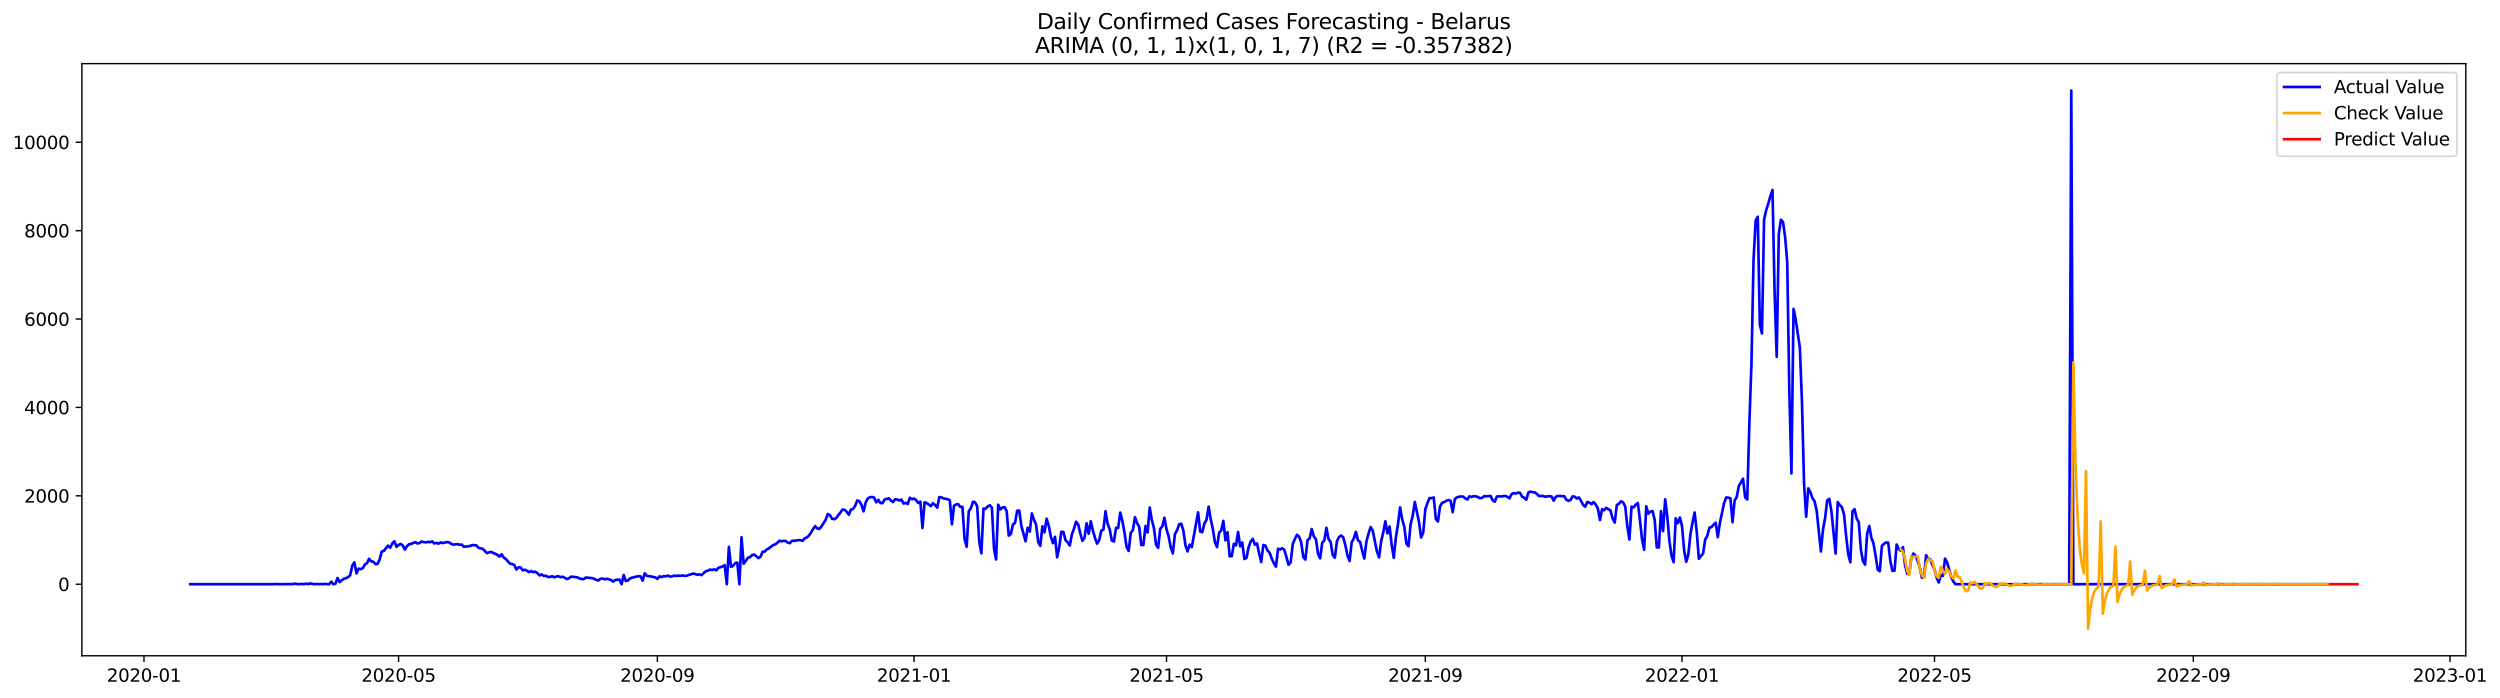 <?xml version="1.0" encoding="utf-8" standalone="no"?>
<!DOCTYPE svg PUBLIC "-//W3C//DTD SVG 1.1//EN"
  "http://www.w3.org/Graphics/SVG/1.1/DTD/svg11.dtd">
<svg xmlns:xlink="http://www.w3.org/1999/xlink" width="1404.439pt" height="392.274pt" viewBox="0 0 1404.439 392.274" xmlns="http://www.w3.org/2000/svg" version="1.1">
 <defs>
  <style type="text/css">*{stroke-linejoin: round; stroke-linecap: butt}</style>
 </defs>
 <g id="figure_1">
  <g id="patch_1">
   <path d="M 0 392.274 
L 1404.439 392.274 
L 1404.439 0 
L 0 0 
z
" style="fill: #ffffff"/>
  </g>
  <g id="axes_1">
   <g id="patch_2">
    <path d="M 46.013 368.396 
L 1385.213 368.396 
L 1385.213 35.755 
L 46.013 35.755 
z
" style="fill: #ffffff"/>
   </g>
   <g id="matplotlib.axis_1">
    <g id="xtick_1">
     <g id="line2d_1">
      <defs>
       <path id="m50760b2e83" d="M 0 0 
L 0 3.5 
" style="stroke: #000000; stroke-width: 0.8"/>
      </defs>
      <g>
       <use xlink:href="#m50760b2e83" x="80.881" y="368.396" style="stroke: #000000; stroke-width: 0.8"/>
      </g>
     </g>
     <g id="text_1">
      <!-- 2020-01 -->
      <g transform="translate(59.99 382.994)scale(0.1 -0.1)">
       <defs>
        <path id="DejaVuSans-32" d="M 1228 531 
L 3431 531 
L 3431 0 
L 469 0 
L 469 531 
Q 828 903 1448 1529 
Q 2069 2156 2228 2338 
Q 2531 2678 2651 2914 
Q 2772 3150 2772 3378 
Q 2772 3750 2511 3984 
Q 2250 4219 1831 4219 
Q 1534 4219 1204 4116 
Q 875 4013 500 3803 
L 500 4441 
Q 881 4594 1212 4672 
Q 1544 4750 1819 4750 
Q 2544 4750 2975 4387 
Q 3406 4025 3406 3419 
Q 3406 3131 3298 2873 
Q 3191 2616 2906 2266 
Q 2828 2175 2409 1742 
Q 1991 1309 1228 531 
z
" transform="scale(0.016)"/>
        <path id="DejaVuSans-30" d="M 2034 4250 
Q 1547 4250 1301 3770 
Q 1056 3291 1056 2328 
Q 1056 1369 1301 889 
Q 1547 409 2034 409 
Q 2525 409 2770 889 
Q 3016 1369 3016 2328 
Q 3016 3291 2770 3770 
Q 2525 4250 2034 4250 
z
M 2034 4750 
Q 2819 4750 3233 4129 
Q 3647 3509 3647 2328 
Q 3647 1150 3233 529 
Q 2819 -91 2034 -91 
Q 1250 -91 836 529 
Q 422 1150 422 2328 
Q 422 3509 836 4129 
Q 1250 4750 2034 4750 
z
" transform="scale(0.016)"/>
        <path id="DejaVuSans-2d" d="M 313 2009 
L 1997 2009 
L 1997 1497 
L 313 1497 
L 313 2009 
z
" transform="scale(0.016)"/>
        <path id="DejaVuSans-31" d="M 794 531 
L 1825 531 
L 1825 4091 
L 703 3866 
L 703 4441 
L 1819 4666 
L 2450 4666 
L 2450 531 
L 3481 531 
L 3481 0 
L 794 0 
L 794 531 
z
" transform="scale(0.016)"/>
       </defs>
       <use xlink:href="#DejaVuSans-32"/>
       <use xlink:href="#DejaVuSans-30" x="63.623"/>
       <use xlink:href="#DejaVuSans-32" x="127.246"/>
       <use xlink:href="#DejaVuSans-30" x="190.869"/>
       <use xlink:href="#DejaVuSans-2d" x="254.492"/>
       <use xlink:href="#DejaVuSans-30" x="290.576"/>
       <use xlink:href="#DejaVuSans-31" x="354.199"/>
      </g>
     </g>
    </g>
    <g id="xtick_2">
     <g id="line2d_2">
      <g>
       <use xlink:href="#m50760b2e83" x="223.903" y="368.396" style="stroke: #000000; stroke-width: 0.8"/>
      </g>
     </g>
     <g id="text_2">
      <!-- 2020-05 -->
      <g transform="translate(203.011 382.994)scale(0.1 -0.1)">
       <defs>
        <path id="DejaVuSans-35" d="M 691 4666 
L 3169 4666 
L 3169 4134 
L 1269 4134 
L 1269 2991 
Q 1406 3038 1543 3061 
Q 1681 3084 1819 3084 
Q 2600 3084 3056 2656 
Q 3513 2228 3513 1497 
Q 3513 744 3044 326 
Q 2575 -91 1722 -91 
Q 1428 -91 1123 -41 
Q 819 9 494 109 
L 494 744 
Q 775 591 1075 516 
Q 1375 441 1709 441 
Q 2250 441 2565 725 
Q 2881 1009 2881 1497 
Q 2881 1984 2565 2268 
Q 2250 2553 1709 2553 
Q 1456 2553 1204 2497 
Q 953 2441 691 2322 
L 691 4666 
z
" transform="scale(0.016)"/>
       </defs>
       <use xlink:href="#DejaVuSans-32"/>
       <use xlink:href="#DejaVuSans-30" x="63.623"/>
       <use xlink:href="#DejaVuSans-32" x="127.246"/>
       <use xlink:href="#DejaVuSans-30" x="190.869"/>
       <use xlink:href="#DejaVuSans-2d" x="254.492"/>
       <use xlink:href="#DejaVuSans-30" x="290.576"/>
       <use xlink:href="#DejaVuSans-35" x="354.199"/>
      </g>
     </g>
    </g>
    <g id="xtick_3">
     <g id="line2d_3">
      <g>
       <use xlink:href="#m50760b2e83" x="369.288" y="368.396" style="stroke: #000000; stroke-width: 0.8"/>
      </g>
     </g>
     <g id="text_3">
      <!-- 2020-09 -->
      <g transform="translate(348.397 382.994)scale(0.1 -0.1)">
       <defs>
        <path id="DejaVuSans-39" d="M 703 97 
L 703 672 
Q 941 559 1184 500 
Q 1428 441 1663 441 
Q 2288 441 2617 861 
Q 2947 1281 2994 2138 
Q 2813 1869 2534 1725 
Q 2256 1581 1919 1581 
Q 1219 1581 811 2004 
Q 403 2428 403 3163 
Q 403 3881 828 4315 
Q 1253 4750 1959 4750 
Q 2769 4750 3195 4129 
Q 3622 3509 3622 2328 
Q 3622 1225 3098 567 
Q 2575 -91 1691 -91 
Q 1453 -91 1209 -44 
Q 966 3 703 97 
z
M 1959 2075 
Q 2384 2075 2632 2365 
Q 2881 2656 2881 3163 
Q 2881 3666 2632 3958 
Q 2384 4250 1959 4250 
Q 1534 4250 1286 3958 
Q 1038 3666 1038 3163 
Q 1038 2656 1286 2365 
Q 1534 2075 1959 2075 
z
" transform="scale(0.016)"/>
       </defs>
       <use xlink:href="#DejaVuSans-32"/>
       <use xlink:href="#DejaVuSans-30" x="63.623"/>
       <use xlink:href="#DejaVuSans-32" x="127.246"/>
       <use xlink:href="#DejaVuSans-30" x="190.869"/>
       <use xlink:href="#DejaVuSans-2d" x="254.492"/>
       <use xlink:href="#DejaVuSans-30" x="290.576"/>
       <use xlink:href="#DejaVuSans-39" x="354.199"/>
      </g>
     </g>
    </g>
    <g id="xtick_4">
     <g id="line2d_4">
      <g>
       <use xlink:href="#m50760b2e83" x="513.491" y="368.396" style="stroke: #000000; stroke-width: 0.8"/>
      </g>
     </g>
     <g id="text_4">
      <!-- 2021-01 -->
      <g transform="translate(492.6 382.994)scale(0.1 -0.1)">
       <use xlink:href="#DejaVuSans-32"/>
       <use xlink:href="#DejaVuSans-30" x="63.623"/>
       <use xlink:href="#DejaVuSans-32" x="127.246"/>
       <use xlink:href="#DejaVuSans-31" x="190.869"/>
       <use xlink:href="#DejaVuSans-2d" x="254.492"/>
       <use xlink:href="#DejaVuSans-30" x="290.576"/>
       <use xlink:href="#DejaVuSans-31" x="354.199"/>
      </g>
     </g>
    </g>
    <g id="xtick_5">
     <g id="line2d_5">
      <g>
       <use xlink:href="#m50760b2e83" x="655.331" y="368.396" style="stroke: #000000; stroke-width: 0.8"/>
      </g>
     </g>
     <g id="text_5">
      <!-- 2021-05 -->
      <g transform="translate(634.439 382.994)scale(0.1 -0.1)">
       <use xlink:href="#DejaVuSans-32"/>
       <use xlink:href="#DejaVuSans-30" x="63.623"/>
       <use xlink:href="#DejaVuSans-32" x="127.246"/>
       <use xlink:href="#DejaVuSans-31" x="190.869"/>
       <use xlink:href="#DejaVuSans-2d" x="254.492"/>
       <use xlink:href="#DejaVuSans-30" x="290.576"/>
       <use xlink:href="#DejaVuSans-35" x="354.199"/>
      </g>
     </g>
    </g>
    <g id="xtick_6">
     <g id="line2d_6">
      <g>
       <use xlink:href="#m50760b2e83" x="800.716" y="368.396" style="stroke: #000000; stroke-width: 0.8"/>
      </g>
     </g>
     <g id="text_6">
      <!-- 2021-09 -->
      <g transform="translate(779.825 382.994)scale(0.1 -0.1)">
       <use xlink:href="#DejaVuSans-32"/>
       <use xlink:href="#DejaVuSans-30" x="63.623"/>
       <use xlink:href="#DejaVuSans-32" x="127.246"/>
       <use xlink:href="#DejaVuSans-31" x="190.869"/>
       <use xlink:href="#DejaVuSans-2d" x="254.492"/>
       <use xlink:href="#DejaVuSans-30" x="290.576"/>
       <use xlink:href="#DejaVuSans-39" x="354.199"/>
      </g>
     </g>
    </g>
    <g id="xtick_7">
     <g id="line2d_7">
      <g>
       <use xlink:href="#m50760b2e83" x="944.919" y="368.396" style="stroke: #000000; stroke-width: 0.8"/>
      </g>
     </g>
     <g id="text_7">
      <!-- 2022-01 -->
      <g transform="translate(924.028 382.994)scale(0.1 -0.1)">
       <use xlink:href="#DejaVuSans-32"/>
       <use xlink:href="#DejaVuSans-30" x="63.623"/>
       <use xlink:href="#DejaVuSans-32" x="127.246"/>
       <use xlink:href="#DejaVuSans-32" x="190.869"/>
       <use xlink:href="#DejaVuSans-2d" x="254.492"/>
       <use xlink:href="#DejaVuSans-30" x="290.576"/>
       <use xlink:href="#DejaVuSans-31" x="354.199"/>
      </g>
     </g>
    </g>
    <g id="xtick_8">
     <g id="line2d_8">
      <g>
       <use xlink:href="#m50760b2e83" x="1086.759" y="368.396" style="stroke: #000000; stroke-width: 0.8"/>
      </g>
     </g>
     <g id="text_8">
      <!-- 2022-05 -->
      <g transform="translate(1065.867 382.994)scale(0.1 -0.1)">
       <use xlink:href="#DejaVuSans-32"/>
       <use xlink:href="#DejaVuSans-30" x="63.623"/>
       <use xlink:href="#DejaVuSans-32" x="127.246"/>
       <use xlink:href="#DejaVuSans-32" x="190.869"/>
       <use xlink:href="#DejaVuSans-2d" x="254.492"/>
       <use xlink:href="#DejaVuSans-30" x="290.576"/>
       <use xlink:href="#DejaVuSans-35" x="354.199"/>
      </g>
     </g>
    </g>
    <g id="xtick_9">
     <g id="line2d_9">
      <g>
       <use xlink:href="#m50760b2e83" x="1232.144" y="368.396" style="stroke: #000000; stroke-width: 0.8"/>
      </g>
     </g>
     <g id="text_9">
      <!-- 2022-09 -->
      <g transform="translate(1211.253 382.994)scale(0.1 -0.1)">
       <use xlink:href="#DejaVuSans-32"/>
       <use xlink:href="#DejaVuSans-30" x="63.623"/>
       <use xlink:href="#DejaVuSans-32" x="127.246"/>
       <use xlink:href="#DejaVuSans-32" x="190.869"/>
       <use xlink:href="#DejaVuSans-2d" x="254.492"/>
       <use xlink:href="#DejaVuSans-30" x="290.576"/>
       <use xlink:href="#DejaVuSans-39" x="354.199"/>
      </g>
     </g>
    </g>
    <g id="xtick_10">
     <g id="line2d_10">
      <g>
       <use xlink:href="#m50760b2e83" x="1376.348" y="368.396" style="stroke: #000000; stroke-width: 0.8"/>
      </g>
     </g>
     <g id="text_10">
      <!-- 2023-01 -->
      <g transform="translate(1355.456 382.994)scale(0.1 -0.1)">
       <defs>
        <path id="DejaVuSans-33" d="M 2597 2516 
Q 3050 2419 3304 2112 
Q 3559 1806 3559 1356 
Q 3559 666 3084 287 
Q 2609 -91 1734 -91 
Q 1441 -91 1130 -33 
Q 819 25 488 141 
L 488 750 
Q 750 597 1062 519 
Q 1375 441 1716 441 
Q 2309 441 2620 675 
Q 2931 909 2931 1356 
Q 2931 1769 2642 2001 
Q 2353 2234 1838 2234 
L 1294 2234 
L 1294 2753 
L 1863 2753 
Q 2328 2753 2575 2939 
Q 2822 3125 2822 3475 
Q 2822 3834 2567 4026 
Q 2313 4219 1838 4219 
Q 1578 4219 1281 4162 
Q 984 4106 628 3988 
L 628 4550 
Q 988 4650 1302 4700 
Q 1616 4750 1894 4750 
Q 2613 4750 3031 4423 
Q 3450 4097 3450 3541 
Q 3450 3153 3228 2886 
Q 3006 2619 2597 2516 
z
" transform="scale(0.016)"/>
       </defs>
       <use xlink:href="#DejaVuSans-32"/>
       <use xlink:href="#DejaVuSans-30" x="63.623"/>
       <use xlink:href="#DejaVuSans-32" x="127.246"/>
       <use xlink:href="#DejaVuSans-33" x="190.869"/>
       <use xlink:href="#DejaVuSans-2d" x="254.492"/>
       <use xlink:href="#DejaVuSans-30" x="290.576"/>
       <use xlink:href="#DejaVuSans-31" x="354.199"/>
      </g>
     </g>
    </g>
   </g>
   <g id="matplotlib.axis_2">
    <g id="ytick_1">
     <g id="line2d_11">
      <defs>
       <path id="m450c262991" d="M 0 0 
L -3.5 0 
" style="stroke: #000000; stroke-width: 0.8"/>
      </defs>
      <g>
       <use xlink:href="#m450c262991" x="46.013" y="328.202" style="stroke: #000000; stroke-width: 0.8"/>
      </g>
     </g>
     <g id="text_11">
      <!-- 0 -->
      <g transform="translate(32.65 332.001)scale(0.1 -0.1)">
       <use xlink:href="#DejaVuSans-30"/>
      </g>
     </g>
    </g>
    <g id="ytick_2">
     <g id="line2d_12">
      <g>
       <use xlink:href="#m450c262991" x="46.013" y="278.546" style="stroke: #000000; stroke-width: 0.8"/>
      </g>
     </g>
     <g id="text_12">
      <!-- 2000 -->
      <g transform="translate(13.562 282.346)scale(0.1 -0.1)">
       <use xlink:href="#DejaVuSans-32"/>
       <use xlink:href="#DejaVuSans-30" x="63.623"/>
       <use xlink:href="#DejaVuSans-30" x="127.246"/>
       <use xlink:href="#DejaVuSans-30" x="190.869"/>
      </g>
     </g>
    </g>
    <g id="ytick_3">
     <g id="line2d_13">
      <g>
       <use xlink:href="#m450c262991" x="46.013" y="228.891" style="stroke: #000000; stroke-width: 0.8"/>
      </g>
     </g>
     <g id="text_13">
      <!-- 4000 -->
      <g transform="translate(13.562 232.69)scale(0.1 -0.1)">
       <defs>
        <path id="DejaVuSans-34" d="M 2419 4116 
L 825 1625 
L 2419 1625 
L 2419 4116 
z
M 2253 4666 
L 3047 4666 
L 3047 1625 
L 3713 1625 
L 3713 1100 
L 3047 1100 
L 3047 0 
L 2419 0 
L 2419 1100 
L 313 1100 
L 313 1709 
L 2253 4666 
z
" transform="scale(0.016)"/>
       </defs>
       <use xlink:href="#DejaVuSans-34"/>
       <use xlink:href="#DejaVuSans-30" x="63.623"/>
       <use xlink:href="#DejaVuSans-30" x="127.246"/>
       <use xlink:href="#DejaVuSans-30" x="190.869"/>
      </g>
     </g>
    </g>
    <g id="ytick_4">
     <g id="line2d_14">
      <g>
       <use xlink:href="#m450c262991" x="46.013" y="179.235" style="stroke: #000000; stroke-width: 0.8"/>
      </g>
     </g>
     <g id="text_14">
      <!-- 6000 -->
      <g transform="translate(13.562 183.034)scale(0.1 -0.1)">
       <defs>
        <path id="DejaVuSans-36" d="M 2113 2584 
Q 1688 2584 1439 2293 
Q 1191 2003 1191 1497 
Q 1191 994 1439 701 
Q 1688 409 2113 409 
Q 2538 409 2786 701 
Q 3034 994 3034 1497 
Q 3034 2003 2786 2293 
Q 2538 2584 2113 2584 
z
M 3366 4563 
L 3366 3988 
Q 3128 4100 2886 4159 
Q 2644 4219 2406 4219 
Q 1781 4219 1451 3797 
Q 1122 3375 1075 2522 
Q 1259 2794 1537 2939 
Q 1816 3084 2150 3084 
Q 2853 3084 3261 2657 
Q 3669 2231 3669 1497 
Q 3669 778 3244 343 
Q 2819 -91 2113 -91 
Q 1303 -91 875 529 
Q 447 1150 447 2328 
Q 447 3434 972 4092 
Q 1497 4750 2381 4750 
Q 2619 4750 2861 4703 
Q 3103 4656 3366 4563 
z
" transform="scale(0.016)"/>
       </defs>
       <use xlink:href="#DejaVuSans-36"/>
       <use xlink:href="#DejaVuSans-30" x="63.623"/>
       <use xlink:href="#DejaVuSans-30" x="127.246"/>
       <use xlink:href="#DejaVuSans-30" x="190.869"/>
      </g>
     </g>
    </g>
    <g id="ytick_5">
     <g id="line2d_15">
      <g>
       <use xlink:href="#m450c262991" x="46.013" y="129.58" style="stroke: #000000; stroke-width: 0.8"/>
      </g>
     </g>
     <g id="text_15">
      <!-- 8000 -->
      <g transform="translate(13.562 133.379)scale(0.1 -0.1)">
       <defs>
        <path id="DejaVuSans-38" d="M 2034 2216 
Q 1584 2216 1326 1975 
Q 1069 1734 1069 1313 
Q 1069 891 1326 650 
Q 1584 409 2034 409 
Q 2484 409 2743 651 
Q 3003 894 3003 1313 
Q 3003 1734 2745 1975 
Q 2488 2216 2034 2216 
z
M 1403 2484 
Q 997 2584 770 2862 
Q 544 3141 544 3541 
Q 544 4100 942 4425 
Q 1341 4750 2034 4750 
Q 2731 4750 3128 4425 
Q 3525 4100 3525 3541 
Q 3525 3141 3298 2862 
Q 3072 2584 2669 2484 
Q 3125 2378 3379 2068 
Q 3634 1759 3634 1313 
Q 3634 634 3220 271 
Q 2806 -91 2034 -91 
Q 1263 -91 848 271 
Q 434 634 434 1313 
Q 434 1759 690 2068 
Q 947 2378 1403 2484 
z
M 1172 3481 
Q 1172 3119 1398 2916 
Q 1625 2713 2034 2713 
Q 2441 2713 2670 2916 
Q 2900 3119 2900 3481 
Q 2900 3844 2670 4047 
Q 2441 4250 2034 4250 
Q 1625 4250 1398 4047 
Q 1172 3844 1172 3481 
z
" transform="scale(0.016)"/>
       </defs>
       <use xlink:href="#DejaVuSans-38"/>
       <use xlink:href="#DejaVuSans-30" x="63.623"/>
       <use xlink:href="#DejaVuSans-30" x="127.246"/>
       <use xlink:href="#DejaVuSans-30" x="190.869"/>
      </g>
     </g>
    </g>
    <g id="ytick_6">
     <g id="line2d_16">
      <g>
       <use xlink:href="#m450c262991" x="46.013" y="79.924" style="stroke: #000000; stroke-width: 0.8"/>
      </g>
     </g>
     <g id="text_16">
      <!-- 10000 -->
      <g transform="translate(7.2 83.723)scale(0.1 -0.1)">
       <use xlink:href="#DejaVuSans-31"/>
       <use xlink:href="#DejaVuSans-30" x="63.623"/>
       <use xlink:href="#DejaVuSans-30" x="127.246"/>
       <use xlink:href="#DejaVuSans-30" x="190.869"/>
       <use xlink:href="#DejaVuSans-30" x="254.492"/>
      </g>
     </g>
    </g>
   </g>
   <g id="line2d_17">
    <path d="M 106.885 328.202 
L 154.165 328.202 
L 155.347 328.078 
L 156.529 328.202 
L 164.803 328.127 
L 165.985 327.829 
L 167.167 328.202 
L 168.349 328.202 
L 169.531 327.978 
L 170.713 328.202 
L 171.895 327.829 
L 173.077 328.202 
L 174.259 327.755 
L 176.623 328.202 
L 177.805 328.078 
L 178.987 328.202 
L 180.169 328.078 
L 181.351 328.202 
L 182.533 328.003 
L 183.715 328.202 
L 184.897 328.202 
L 186.079 326.762 
L 187.261 328.202 
L 188.443 327.929 
L 189.625 324.701 
L 190.807 327.035 
L 191.989 325.992 
L 193.171 325.173 
L 194.353 324.776 
L 195.535 324.205 
L 196.717 323.112 
L 197.899 317.774 
L 199.081 315.912 
L 200.263 322.119 
L 201.445 319.462 
L 202.627 319.736 
L 203.809 319.214 
L 204.991 317.104 
L 206.173 316.384 
L 207.355 313.926 
L 208.537 315.341 
L 209.719 315.54 
L 210.901 316.856 
L 212.083 316.806 
L 213.265 314.348 
L 214.447 309.804 
L 215.629 309.556 
L 216.811 307.918 
L 217.993 306.527 
L 219.175 307.694 
L 220.357 305.385 
L 221.539 304.044 
L 222.721 307.198 
L 223.903 306.105 
L 225.085 305.584 
L 226.267 306.428 
L 227.449 308.737 
L 228.631 306.825 
L 229.813 305.733 
L 230.995 305.534 
L 233.359 304.591 
L 234.541 305.335 
L 235.723 305.038 
L 236.905 304.193 
L 238.087 304.566 
L 239.269 304.69 
L 240.451 304.417 
L 241.633 304.591 
L 242.815 304.144 
L 243.997 305.311 
L 245.179 304.963 
L 246.361 305.41 
L 247.543 304.74 
L 248.725 305.062 
L 251.089 304.516 
L 252.271 304.715 
L 253.453 305.484 
L 254.635 305.931 
L 256.999 305.708 
L 258.181 306.006 
L 259.363 305.907 
L 260.545 307.173 
L 264.091 306.726 
L 265.273 306.18 
L 267.637 306.378 
L 268.819 307.769 
L 271.182 308.315 
L 273.546 310.723 
L 274.728 310.301 
L 275.91 310.028 
L 277.092 310.649 
L 278.274 311.096 
L 279.456 311.741 
L 280.638 312.685 
L 281.82 311.418 
L 283.002 313.231 
L 284.184 314.075 
L 286.548 316.682 
L 287.73 316.831 
L 288.912 317.352 
L 290.094 319.984 
L 291.276 318.718 
L 292.458 318.767 
L 293.64 320.381 
L 294.822 320.058 
L 296.004 320.605 
L 297.186 321.399 
L 298.368 320.778 
L 299.55 321.424 
L 300.732 321.151 
L 301.914 321.995 
L 303.096 323.261 
L 304.278 322.715 
L 305.46 323.559 
L 306.642 323.41 
L 307.824 324.155 
L 309.006 324.105 
L 310.188 323.683 
L 311.37 324.354 
L 312.552 323.882 
L 313.734 323.733 
L 314.916 324.254 
L 316.098 323.956 
L 318.462 325.272 
L 319.644 324.85 
L 320.826 323.907 
L 324.372 324.329 
L 325.554 324.974 
L 326.736 325.247 
L 327.918 325.347 
L 329.1 324.428 
L 332.646 324.776 
L 333.828 325.198 
L 335.01 325.744 
L 336.192 326.116 
L 337.374 325.074 
L 338.556 325.049 
L 339.738 325.446 
L 340.92 325.123 
L 343.284 325.794 
L 344.466 326.762 
L 345.648 325.794 
L 348.012 325.595 
L 349.194 328.202 
L 350.376 323.038 
L 351.558 326.389 
L 352.74 326.116 
L 353.922 325.024 
L 355.104 324.503 
L 358.65 323.658 
L 359.832 323.807 
L 361.014 326.166 
L 362.196 322.069 
L 363.378 323.46 
L 364.56 323.708 
L 365.742 323.807 
L 366.924 324.13 
L 368.106 324.329 
L 369.288 325.247 
L 370.47 323.758 
L 371.652 324.205 
L 372.834 323.658 
L 374.016 323.783 
L 375.198 323.336 
L 376.38 323.932 
L 377.562 323.807 
L 378.744 323.385 
L 379.926 323.509 
L 381.108 323.41 
L 382.29 323.46 
L 383.472 323.286 
L 384.654 323.559 
L 385.836 323.435 
L 387.018 322.963 
L 388.2 322.64 
L 389.382 322.169 
L 390.564 322.467 
L 391.746 322.914 
L 392.928 322.64 
L 394.11 323.087 
L 396.474 320.903 
L 397.656 320.605 
L 398.838 319.959 
L 400.02 320.257 
L 401.202 319.835 
L 402.384 320.406 
L 403.566 318.991 
L 405.93 318.221 
L 407.112 317.501 
L 408.294 328.202 
L 409.476 307.247 
L 410.658 318.42 
L 411.84 317.898 
L 413.022 316.359 
L 414.204 316.061 
L 415.386 328.202 
L 416.568 301.81 
L 417.75 316.682 
L 418.932 315.142 
L 420.114 313.38 
L 421.296 312.982 
L 422.478 311.865 
L 423.66 311.542 
L 424.842 312.436 
L 426.024 313.504 
L 427.206 312.833 
L 428.388 310.003 
L 429.57 309.879 
L 430.752 308.662 
L 431.934 308.067 
L 434.298 306.254 
L 435.48 305.807 
L 436.662 304.963 
L 437.844 303.771 
L 439.026 304.119 
L 440.208 303.796 
L 441.39 303.945 
L 442.572 304.839 
L 443.754 305.137 
L 444.936 303.771 
L 446.118 303.821 
L 448.482 303.449 
L 449.664 303.473 
L 450.846 303.796 
L 452.028 302.431 
L 453.21 301.959 
L 454.392 300.941 
L 455.574 299.228 
L 456.756 297.217 
L 457.938 295.553 
L 459.12 296.844 
L 460.302 297.142 
L 461.484 295.702 
L 463.848 292.028 
L 465.03 288.775 
L 466.212 289.371 
L 467.394 291.382 
L 468.576 291.68 
L 469.758 291.06 
L 470.94 289.396 
L 472.122 287.956 
L 473.304 286.218 
L 474.486 286.392 
L 475.668 287.509 
L 476.85 289.173 
L 478.032 286.268 
L 479.214 285.97 
L 480.396 284.157 
L 481.578 281.128 
L 482.76 281.575 
L 483.942 283.611 
L 485.124 287.261 
L 486.306 282.246 
L 487.488 280.061 
L 488.67 279.366 
L 489.852 279.167 
L 491.034 279.515 
L 492.216 282.196 
L 493.397 280.756 
L 494.579 282.568 
L 495.761 282.668 
L 496.943 280.607 
L 499.307 279.937 
L 500.489 281.203 
L 501.671 282.072 
L 502.853 280.483 
L 504.035 280.607 
L 505.217 281.203 
L 506.399 280.632 
L 507.581 282.891 
L 508.763 282.494 
L 509.945 283.115 
L 511.127 279.614 
L 512.309 280.458 
L 513.491 280.061 
L 514.673 280.979 
L 515.855 282.593 
L 517.037 281.799 
L 518.219 296.596 
L 519.401 282.171 
L 520.583 282.568 
L 522.947 284.331 
L 524.129 282.693 
L 525.311 283.71 
L 526.493 285.225 
L 527.675 279.241 
L 528.857 279.366 
L 530.039 280.011 
L 532.403 280.433 
L 533.585 281.054 
L 534.767 294.535 
L 535.949 284.058 
L 537.131 283.413 
L 538.313 283.189 
L 539.495 284.803 
L 540.677 284.704 
L 541.859 302.778 
L 543.041 307.173 
L 544.223 287.211 
L 545.405 285.548 
L 546.587 281.848 
L 547.769 282.221 
L 548.951 284.356 
L 550.133 304.392 
L 551.315 310.847 
L 552.497 285.722 
L 553.679 285.796 
L 554.861 284.53 
L 556.043 283.835 
L 557.225 285.2 
L 558.407 308.141 
L 559.589 314.273 
L 560.771 283.537 
L 561.953 286.193 
L 563.135 285.175 
L 564.317 284.877 
L 565.499 287.037 
L 566.681 300.891 
L 567.863 300.047 
L 569.045 294.635 
L 570.227 293.791 
L 571.409 286.913 
L 572.591 286.789 
L 573.773 295.38 
L 576.137 304.069 
L 577.319 296.447 
L 578.501 298.632 
L 579.683 288.428 
L 580.865 291.978 
L 582.047 294.759 
L 583.229 304.342 
L 584.411 306.627 
L 585.593 295.653 
L 586.775 299.054 
L 587.957 291.407 
L 589.139 295.206 
L 590.321 301.413 
L 591.503 305.112 
L 592.685 301.562 
L 593.867 313.082 
L 595.049 307.421 
L 596.231 298.756 
L 597.413 298.855 
L 598.595 303.498 
L 599.777 304.69 
L 600.959 306.453 
L 602.141 300.295 
L 603.323 297.068 
L 604.505 293.095 
L 605.687 294.56 
L 606.869 299.6 
L 608.051 303.796 
L 609.233 302.232 
L 610.415 293.989 
L 611.597 299.873 
L 612.779 292.822 
L 613.961 298.086 
L 615.143 302.133 
L 616.325 305.41 
L 617.507 303.498 
L 618.689 298.086 
L 619.871 297.515 
L 621.053 287.211 
L 622.235 294.163 
L 623.417 297.44 
L 624.599 303.722 
L 625.781 304.169 
L 626.963 296.472 
L 628.145 296.621 
L 629.327 287.931 
L 630.509 292.624 
L 631.691 299.029 
L 632.873 307.272 
L 634.055 309.482 
L 635.237 299.253 
L 636.419 297.862 
L 637.601 290.563 
L 638.783 293.84 
L 639.965 295.926 
L 641.147 306.18 
L 642.329 306.155 
L 643.511 295.479 
L 644.693 299.153 
L 645.875 285.126 
L 647.057 292.127 
L 648.239 296.522 
L 649.421 305.956 
L 650.603 307.769 
L 651.785 297.043 
L 652.967 295.702 
L 654.149 290.836 
L 655.331 297.316 
L 656.513 301.363 
L 657.695 307.496 
L 658.877 310.897 
L 660.059 299.948 
L 661.241 297.937 
L 662.423 294.585 
L 663.605 294.213 
L 664.787 298.061 
L 665.969 306.378 
L 667.151 309.78 
L 668.333 305.956 
L 669.515 307.421 
L 671.879 294.362 
L 673.061 287.807 
L 674.243 298.632 
L 675.425 298.93 
L 676.607 293.989 
L 677.789 292.028 
L 678.971 284.604 
L 680.153 291.68 
L 681.335 297.117 
L 682.517 304.541 
L 683.699 307.347 
L 684.881 299.178 
L 686.063 298.011 
L 687.245 292.599 
L 688.427 303.573 
L 689.609 298.955 
L 690.791 312.511 
L 691.973 312.411 
L 693.155 305.484 
L 694.337 306.378 
L 695.519 298.831 
L 696.701 306.924 
L 697.883 304.789 
L 699.065 314.05 
L 700.247 313.38 
L 701.429 307.496 
L 702.611 304.218 
L 703.793 302.729 
L 704.975 305.981 
L 706.157 305.286 
L 707.339 310.897 
L 708.521 315.763 
L 709.703 306.18 
L 710.885 306.527 
L 712.067 309.233 
L 713.249 310.549 
L 714.431 313.752 
L 715.612 316.409 
L 716.794 318.32 
L 717.976 308.29 
L 719.158 308.687 
L 720.34 308.017 
L 721.522 308.886 
L 723.886 317.253 
L 725.068 315.912 
L 726.25 305.509 
L 727.432 302.803 
L 728.614 300.444 
L 729.796 301.487 
L 730.978 304.764 
L 732.16 312.958 
L 733.342 314.373 
L 734.524 303.424 
L 735.706 302.505 
L 736.888 297.167 
L 738.07 301.338 
L 739.252 302.878 
L 740.434 311.096 
L 741.616 313.653 
L 742.798 304.864 
L 743.98 303.598 
L 745.162 296.522 
L 746.344 302.853 
L 747.526 304.541 
L 748.708 311.865 
L 749.89 313.305 
L 751.072 303.995 
L 752.254 301.661 
L 753.436 300.817 
L 754.618 301.86 
L 755.8 306.353 
L 756.982 312.113 
L 758.164 315.167 
L 759.346 304.615 
L 760.528 302.555 
L 761.71 298.806 
L 762.892 303.573 
L 764.074 304.417 
L 765.256 309.432 
L 766.438 313.777 
L 767.62 304.193 
L 768.802 299.824 
L 769.984 296.05 
L 771.166 298.086 
L 773.53 309.78 
L 774.712 313.131 
L 775.894 304.218 
L 777.076 299.029 
L 778.258 292.822 
L 779.44 299.625 
L 780.622 295.802 
L 781.804 306.006 
L 782.986 313.38 
L 784.168 301.86 
L 785.35 294.56 
L 786.532 285.051 
L 787.714 291.78 
L 788.896 295.876 
L 790.078 305.41 
L 791.26 306.85 
L 792.442 294.511 
L 793.624 289.694 
L 794.806 281.973 
L 797.17 293.319 
L 798.352 301.934 
L 799.534 299.203 
L 800.716 286.019 
L 801.898 282.618 
L 803.08 279.788 
L 804.262 279.887 
L 805.444 279.465 
L 806.626 291.631 
L 807.808 292.971 
L 808.99 284.505 
L 810.172 282.469 
L 811.354 282.047 
L 812.536 281.352 
L 813.718 280.855 
L 814.9 281.327 
L 816.082 287.733 
L 817.264 280.458 
L 818.446 279.366 
L 819.628 279.068 
L 820.81 278.894 
L 821.992 278.993 
L 823.174 280.011 
L 824.356 280.607 
L 825.538 278.819 
L 826.72 279.217 
L 827.902 278.695 
L 829.084 278.869 
L 830.266 279.192 
L 831.448 279.887 
L 832.63 279.664 
L 833.812 278.72 
L 834.994 278.819 
L 837.358 278.596 
L 838.54 281.054 
L 839.722 281.848 
L 840.904 278.968 
L 842.086 278.77 
L 843.268 278.968 
L 844.45 278.67 
L 845.632 278.596 
L 846.814 279.068 
L 847.996 279.961 
L 849.178 277.603 
L 850.36 277.057 
L 851.542 277.255 
L 852.724 276.734 
L 853.906 276.858 
L 855.088 279.018 
L 856.27 279.639 
L 857.452 280.706 
L 858.634 276.659 
L 859.816 276.138 
L 860.998 276.51 
L 862.18 276.585 
L 863.362 277.454 
L 864.544 278.621 
L 865.726 278.67 
L 866.908 278.596 
L 868.09 279.068 
L 869.272 278.844 
L 870.454 278.745 
L 871.636 278.919 
L 872.818 281.277 
L 874 279.068 
L 875.182 278.646 
L 876.364 278.596 
L 877.546 278.77 
L 878.728 278.72 
L 879.91 280.731 
L 881.092 281.352 
L 882.274 280.905 
L 883.456 278.819 
L 884.638 279.018 
L 885.82 280.061 
L 887.002 279.44 
L 888.184 281.377 
L 889.366 283.686 
L 890.548 284.654 
L 891.73 281.973 
L 892.912 282.419 
L 894.094 283.214 
L 895.276 282.047 
L 896.458 283.413 
L 897.64 285.672 
L 898.822 292.127 
L 900.004 286.069 
L 901.186 286.64 
L 902.368 285.275 
L 903.55 286.094 
L 904.732 286.715 
L 905.914 291.357 
L 907.096 293.567 
L 908.278 283.71 
L 909.46 283.065 
L 910.642 281.625 
L 911.824 282.221 
L 913.006 284.579 
L 914.188 295.628 
L 915.37 303.076 
L 916.552 284.604 
L 917.734 285.051 
L 918.916 283.487 
L 920.098 282.593 
L 921.28 292.102 
L 922.462 303.101 
L 923.644 308.886 
L 924.826 284.381 
L 926.008 288.577 
L 927.19 287.385 
L 928.372 287.112 
L 929.554 292.053 
L 930.736 307.496 
L 931.918 307.545 
L 933.1 287.137 
L 934.282 298.334 
L 935.464 280.508 
L 936.646 290.24 
L 937.828 303.796 
L 939.009 312.262 
L 940.191 315.763 
L 941.373 291.134 
L 942.555 293.94 
L 943.737 290.712 
L 944.919 295.653 
L 946.101 309.06 
L 947.283 315.614 
L 948.465 311.443 
L 949.647 300.072 
L 950.829 293.443 
L 952.011 287.906 
L 953.193 298.806 
L 954.375 313.876 
L 955.557 312.312 
L 956.739 311.046 
L 957.921 303.126 
L 959.103 301.115 
L 960.285 296.447 
L 961.467 296.1 
L 962.649 294.734 
L 963.831 293.666 
L 965.013 301.785 
L 966.195 293.766 
L 968.559 282.618 
L 969.741 279.44 
L 970.923 279.614 
L 972.105 279.937 
L 973.287 293.368 
L 974.469 281.104 
L 975.651 279.192 
L 976.833 273.059 
L 979.197 268.938 
L 980.379 279.415 
L 981.561 280.582 
L 982.743 237.978 
L 983.925 204.311 
L 985.107 145.718 
L 986.289 123.844 
L 987.471 121.759 
L 988.653 182.488 
L 989.835 187.329 
L 991.017 123.273 
L 992.199 118.084 
L 993.381 114.41 
L 994.563 110.139 
L 995.745 106.713 
L 996.927 164.214 
L 998.109 200.438 
L 999.291 131.591 
L 1000.473 123.422 
L 1001.655 124.763 
L 1002.837 133.155 
L 1004.019 147.381 
L 1005.201 219.829 
L 1006.383 265.959 
L 1007.565 173.525 
L 1008.747 179.334 
L 1011.111 195.249 
L 1012.293 225.539 
L 1013.475 271.892 
L 1014.657 290.29 
L 1015.839 274.35 
L 1017.021 276.486 
L 1018.203 279.813 
L 1019.385 281.625 
L 1020.567 286.938 
L 1022.931 309.78 
L 1024.113 297.465 
L 1025.295 291.035 
L 1026.477 281.054 
L 1027.659 280.259 
L 1028.841 287.137 
L 1031.205 310.996 
L 1032.387 282.072 
L 1033.569 283.785 
L 1034.751 284.952 
L 1035.933 289.024 
L 1037.115 301.214 
L 1038.297 311.393 
L 1039.479 315.887 
L 1040.661 287.311 
L 1041.843 286.019 
L 1043.025 291.258 
L 1044.207 293.344 
L 1045.389 308.737 
L 1046.571 315.142 
L 1047.753 317.203 
L 1048.935 299.799 
L 1050.117 295.479 
L 1051.299 302.158 
L 1052.481 305.335 
L 1053.663 312.188 
L 1054.845 319.959 
L 1056.027 320.903 
L 1057.209 306.602 
L 1058.391 305.534 
L 1059.573 304.74 
L 1060.755 304.864 
L 1061.937 315.167 
L 1063.119 320.704 
L 1064.301 320.58 
L 1065.483 305.882 
L 1066.665 308.364 
L 1067.847 309.382 
L 1069.029 307.347 
L 1070.211 317.476 
L 1071.393 322.343 
L 1072.575 322.069 
L 1073.757 313.181 
L 1074.939 310.947 
L 1076.121 312.188 
L 1077.303 315.093 
L 1078.485 318.792 
L 1079.667 324.503 
L 1080.849 324.354 
L 1082.031 311.915 
L 1083.213 313.976 
L 1084.395 314.224 
L 1085.577 317.377 
L 1086.759 319.885 
L 1087.941 324.527 
L 1089.123 327.209 
L 1090.305 323.187 
L 1091.487 323.509 
L 1092.669 313.827 
L 1093.851 315.962 
L 1096.215 324.354 
L 1097.397 326.762 
L 1098.579 328.202 
L 1162.406 328.202 
L 1163.588 50.876 
L 1164.77 328.202 
L 1307.792 328.202 
L 1307.792 328.202 
" clip-path="url(#p39658c7bc8)" style="fill: none; stroke: #0000ff; stroke-width: 1.5; stroke-linecap: square"/>
   </g>
   <g id="line2d_18">
    <path d="M 1067.847 308.713 
L 1069.029 309.88 
L 1070.211 314.298 
L 1071.393 320.712 
L 1072.575 323.06 
L 1073.757 312.665 
L 1074.939 312.805 
L 1077.303 312.554 
L 1078.485 319.224 
L 1079.667 323.075 
L 1080.849 324.627 
L 1082.031 316.608 
L 1083.213 313.959 
L 1084.395 314.68 
L 1085.577 315.151 
L 1086.759 320.271 
L 1087.941 323.762 
L 1089.123 324.62 
L 1090.305 318.351 
L 1091.487 320.648 
L 1092.669 322.416 
L 1093.851 319.643 
L 1095.033 321.004 
L 1096.215 323.839 
L 1097.397 324.959 
L 1098.579 320.438 
L 1099.761 324.072 
L 1100.943 324.121 
L 1103.307 330.303 
L 1104.489 332.185 
L 1105.671 331.45 
L 1106.853 327.102 
L 1108.035 327.683 
L 1109.217 326.831 
L 1110.399 328.117 
L 1111.581 329.79 
L 1112.763 330.772 
L 1113.945 330.25 
L 1115.127 327.596 
L 1116.309 327.92 
L 1117.491 327.396 
L 1118.673 328.16 
L 1119.855 329.16 
L 1121.037 329.747 
L 1122.219 329.432 
L 1123.401 327.839 
L 1124.583 328.033 
L 1125.765 327.718 
L 1126.947 328.177 
L 1128.129 328.777 
L 1129.311 329.129 
L 1130.493 328.94 
L 1131.675 327.984 
L 1132.857 328.101 
L 1134.039 327.912 
L 1137.585 328.758 
L 1138.767 328.645 
L 1139.949 328.071 
L 1141.131 328.141 
L 1142.313 328.028 
L 1145.859 328.536 
L 1147.041 328.468 
L 1148.223 328.124 
L 1155.315 328.362 
L 1156.497 328.155 
L 1163.588 328.298 
L 1164.77 203.503 
L 1165.952 259.563 
L 1167.134 290.389 
L 1168.316 307.406 
L 1169.498 316.801 
L 1170.68 321.974 
L 1171.862 264.731 
L 1173.044 353.276 
L 1174.226 342.005 
L 1175.408 335.782 
L 1176.59 332.386 
L 1177.772 330.532 
L 1178.954 329.513 
L 1180.136 292.89 
L 1181.318 344.779 
L 1182.5 337.328 
L 1183.682 333.214 
L 1184.864 330.968 
L 1186.046 329.741 
L 1187.228 329.066 
L 1188.41 307.053 
L 1189.592 338.174 
L 1190.774 333.692 
L 1191.956 331.217 
L 1193.138 329.866 
L 1194.32 329.128 
L 1195.502 328.722 
L 1196.684 315.51 
L 1197.866 334.187 
L 1199.048 331.497 
L 1200.23 330.012 
L 1201.412 329.2 
L 1202.594 328.757 
L 1203.776 328.514 
L 1204.958 320.585 
L 1206.14 331.794 
L 1207.322 330.179 
L 1208.504 329.288 
L 1209.686 328.801 
L 1210.868 328.535 
L 1212.05 328.389 
L 1213.232 323.631 
L 1214.414 330.357 
L 1215.596 329.389 
L 1216.778 328.854 
L 1217.96 328.562 
L 1220.324 328.314 
L 1221.506 325.459 
L 1222.688 329.495 
L 1223.87 328.914 
L 1225.052 328.593 
L 1227.416 328.322 
L 1228.598 328.269 
L 1229.78 326.556 
L 1230.962 328.978 
L 1232.144 328.629 
L 1234.508 328.331 
L 1236.872 328.242 
L 1238.054 327.214 
L 1239.236 328.668 
L 1241.6 328.343 
L 1245.146 328.226 
L 1246.328 327.609 
L 1247.51 328.481 
L 1249.874 328.286 
L 1253.42 328.216 
L 1254.602 327.846 
L 1255.784 328.37 
L 1259.33 328.23 
L 1261.694 328.211 
L 1262.876 327.988 
L 1264.058 328.303 
L 1268.786 328.211 
L 1269.968 328.207 
L 1271.15 328.074 
L 1272.332 328.262 
L 1279.424 328.125 
L 1280.606 328.238 
L 1290.062 328.214 
L 1307.792 328.204 
L 1307.792 328.204 
" clip-path="url(#p39658c7bc8)" style="fill: none; stroke: #ffa500; stroke-width: 1.5; stroke-linecap: square"/>
   </g>
   <g id="line2d_19">
    <path d="M 1308.974 328.203 
L 1310.156 328.203 
L 1311.338 328.203 
L 1312.52 328.193 
L 1313.702 328.203 
L 1314.884 328.203 
L 1316.066 328.203 
L 1317.248 328.203 
L 1318.43 328.203 
L 1319.612 328.203 
L 1320.794 328.195 
L 1321.976 328.203 
L 1323.158 328.203 
L 1324.34 328.203 
" clip-path="url(#p39658c7bc8)" style="fill: none; stroke: #ff0000; stroke-width: 1.5; stroke-linecap: square"/>
   </g>
   <g id="patch_3">
    <path d="M 46.013 368.396 
L 46.013 35.755 
" style="fill: none; stroke: #000000; stroke-width: 0.8; stroke-linejoin: miter; stroke-linecap: square"/>
   </g>
   <g id="patch_4">
    <path d="M 1385.213 368.396 
L 1385.213 35.755 
" style="fill: none; stroke: #000000; stroke-width: 0.8; stroke-linejoin: miter; stroke-linecap: square"/>
   </g>
   <g id="patch_5">
    <path d="M 46.013 368.396 
L 1385.213 368.396 
" style="fill: none; stroke: #000000; stroke-width: 0.8; stroke-linejoin: miter; stroke-linecap: square"/>
   </g>
   <g id="patch_6">
    <path d="M 46.013 35.755 
L 1385.213 35.755 
" style="fill: none; stroke: #000000; stroke-width: 0.8; stroke-linejoin: miter; stroke-linecap: square"/>
   </g>
   <g id="text_17">
    <!-- Daily Confirmed Cases Forecasting - Belarus -->
    <g transform="translate(582.565 16.318)scale(0.12 -0.12)">
     <defs>
      <path id="DejaVuSans-44" d="M 1259 4147 
L 1259 519 
L 2022 519 
Q 2988 519 3436 956 
Q 3884 1394 3884 2338 
Q 3884 3275 3436 3711 
Q 2988 4147 2022 4147 
L 1259 4147 
z
M 628 4666 
L 1925 4666 
Q 3281 4666 3915 4102 
Q 4550 3538 4550 2338 
Q 4550 1131 3912 565 
Q 3275 0 1925 0 
L 628 0 
L 628 4666 
z
" transform="scale(0.016)"/>
      <path id="DejaVuSans-61" d="M 2194 1759 
Q 1497 1759 1228 1600 
Q 959 1441 959 1056 
Q 959 750 1161 570 
Q 1363 391 1709 391 
Q 2188 391 2477 730 
Q 2766 1069 2766 1631 
L 2766 1759 
L 2194 1759 
z
M 3341 1997 
L 3341 0 
L 2766 0 
L 2766 531 
Q 2569 213 2275 61 
Q 1981 -91 1556 -91 
Q 1019 -91 701 211 
Q 384 513 384 1019 
Q 384 1609 779 1909 
Q 1175 2209 1959 2209 
L 2766 2209 
L 2766 2266 
Q 2766 2663 2505 2880 
Q 2244 3097 1772 3097 
Q 1472 3097 1187 3025 
Q 903 2953 641 2809 
L 641 3341 
Q 956 3463 1253 3523 
Q 1550 3584 1831 3584 
Q 2591 3584 2966 3190 
Q 3341 2797 3341 1997 
z
" transform="scale(0.016)"/>
      <path id="DejaVuSans-69" d="M 603 3500 
L 1178 3500 
L 1178 0 
L 603 0 
L 603 3500 
z
M 603 4863 
L 1178 4863 
L 1178 4134 
L 603 4134 
L 603 4863 
z
" transform="scale(0.016)"/>
      <path id="DejaVuSans-6c" d="M 603 4863 
L 1178 4863 
L 1178 0 
L 603 0 
L 603 4863 
z
" transform="scale(0.016)"/>
      <path id="DejaVuSans-79" d="M 2059 -325 
Q 1816 -950 1584 -1140 
Q 1353 -1331 966 -1331 
L 506 -1331 
L 506 -850 
L 844 -850 
Q 1081 -850 1212 -737 
Q 1344 -625 1503 -206 
L 1606 56 
L 191 3500 
L 800 3500 
L 1894 763 
L 2988 3500 
L 3597 3500 
L 2059 -325 
z
" transform="scale(0.016)"/>
      <path id="DejaVuSans-20" transform="scale(0.016)"/>
      <path id="DejaVuSans-43" d="M 4122 4306 
L 4122 3641 
Q 3803 3938 3442 4084 
Q 3081 4231 2675 4231 
Q 1875 4231 1450 3742 
Q 1025 3253 1025 2328 
Q 1025 1406 1450 917 
Q 1875 428 2675 428 
Q 3081 428 3442 575 
Q 3803 722 4122 1019 
L 4122 359 
Q 3791 134 3420 21 
Q 3050 -91 2638 -91 
Q 1578 -91 968 557 
Q 359 1206 359 2328 
Q 359 3453 968 4101 
Q 1578 4750 2638 4750 
Q 3056 4750 3426 4639 
Q 3797 4528 4122 4306 
z
" transform="scale(0.016)"/>
      <path id="DejaVuSans-6f" d="M 1959 3097 
Q 1497 3097 1228 2736 
Q 959 2375 959 1747 
Q 959 1119 1226 758 
Q 1494 397 1959 397 
Q 2419 397 2687 759 
Q 2956 1122 2956 1747 
Q 2956 2369 2687 2733 
Q 2419 3097 1959 3097 
z
M 1959 3584 
Q 2709 3584 3137 3096 
Q 3566 2609 3566 1747 
Q 3566 888 3137 398 
Q 2709 -91 1959 -91 
Q 1206 -91 779 398 
Q 353 888 353 1747 
Q 353 2609 779 3096 
Q 1206 3584 1959 3584 
z
" transform="scale(0.016)"/>
      <path id="DejaVuSans-6e" d="M 3513 2113 
L 3513 0 
L 2938 0 
L 2938 2094 
Q 2938 2591 2744 2837 
Q 2550 3084 2163 3084 
Q 1697 3084 1428 2787 
Q 1159 2491 1159 1978 
L 1159 0 
L 581 0 
L 581 3500 
L 1159 3500 
L 1159 2956 
Q 1366 3272 1645 3428 
Q 1925 3584 2291 3584 
Q 2894 3584 3203 3211 
Q 3513 2838 3513 2113 
z
" transform="scale(0.016)"/>
      <path id="DejaVuSans-66" d="M 2375 4863 
L 2375 4384 
L 1825 4384 
Q 1516 4384 1395 4259 
Q 1275 4134 1275 3809 
L 1275 3500 
L 2222 3500 
L 2222 3053 
L 1275 3053 
L 1275 0 
L 697 0 
L 697 3053 
L 147 3053 
L 147 3500 
L 697 3500 
L 697 3744 
Q 697 4328 969 4595 
Q 1241 4863 1831 4863 
L 2375 4863 
z
" transform="scale(0.016)"/>
      <path id="DejaVuSans-72" d="M 2631 2963 
Q 2534 3019 2420 3045 
Q 2306 3072 2169 3072 
Q 1681 3072 1420 2755 
Q 1159 2438 1159 1844 
L 1159 0 
L 581 0 
L 581 3500 
L 1159 3500 
L 1159 2956 
Q 1341 3275 1631 3429 
Q 1922 3584 2338 3584 
Q 2397 3584 2469 3576 
Q 2541 3569 2628 3553 
L 2631 2963 
z
" transform="scale(0.016)"/>
      <path id="DejaVuSans-6d" d="M 3328 2828 
Q 3544 3216 3844 3400 
Q 4144 3584 4550 3584 
Q 5097 3584 5394 3201 
Q 5691 2819 5691 2113 
L 5691 0 
L 5113 0 
L 5113 2094 
Q 5113 2597 4934 2840 
Q 4756 3084 4391 3084 
Q 3944 3084 3684 2787 
Q 3425 2491 3425 1978 
L 3425 0 
L 2847 0 
L 2847 2094 
Q 2847 2600 2669 2842 
Q 2491 3084 2119 3084 
Q 1678 3084 1418 2786 
Q 1159 2488 1159 1978 
L 1159 0 
L 581 0 
L 581 3500 
L 1159 3500 
L 1159 2956 
Q 1356 3278 1631 3431 
Q 1906 3584 2284 3584 
Q 2666 3584 2933 3390 
Q 3200 3197 3328 2828 
z
" transform="scale(0.016)"/>
      <path id="DejaVuSans-65" d="M 3597 1894 
L 3597 1613 
L 953 1613 
Q 991 1019 1311 708 
Q 1631 397 2203 397 
Q 2534 397 2845 478 
Q 3156 559 3463 722 
L 3463 178 
Q 3153 47 2828 -22 
Q 2503 -91 2169 -91 
Q 1331 -91 842 396 
Q 353 884 353 1716 
Q 353 2575 817 3079 
Q 1281 3584 2069 3584 
Q 2775 3584 3186 3129 
Q 3597 2675 3597 1894 
z
M 3022 2063 
Q 3016 2534 2758 2815 
Q 2500 3097 2075 3097 
Q 1594 3097 1305 2825 
Q 1016 2553 972 2059 
L 3022 2063 
z
" transform="scale(0.016)"/>
      <path id="DejaVuSans-64" d="M 2906 2969 
L 2906 4863 
L 3481 4863 
L 3481 0 
L 2906 0 
L 2906 525 
Q 2725 213 2448 61 
Q 2172 -91 1784 -91 
Q 1150 -91 751 415 
Q 353 922 353 1747 
Q 353 2572 751 3078 
Q 1150 3584 1784 3584 
Q 2172 3584 2448 3432 
Q 2725 3281 2906 2969 
z
M 947 1747 
Q 947 1113 1208 752 
Q 1469 391 1925 391 
Q 2381 391 2643 752 
Q 2906 1113 2906 1747 
Q 2906 2381 2643 2742 
Q 2381 3103 1925 3103 
Q 1469 3103 1208 2742 
Q 947 2381 947 1747 
z
" transform="scale(0.016)"/>
      <path id="DejaVuSans-73" d="M 2834 3397 
L 2834 2853 
Q 2591 2978 2328 3040 
Q 2066 3103 1784 3103 
Q 1356 3103 1142 2972 
Q 928 2841 928 2578 
Q 928 2378 1081 2264 
Q 1234 2150 1697 2047 
L 1894 2003 
Q 2506 1872 2764 1633 
Q 3022 1394 3022 966 
Q 3022 478 2636 193 
Q 2250 -91 1575 -91 
Q 1294 -91 989 -36 
Q 684 19 347 128 
L 347 722 
Q 666 556 975 473 
Q 1284 391 1588 391 
Q 1994 391 2212 530 
Q 2431 669 2431 922 
Q 2431 1156 2273 1281 
Q 2116 1406 1581 1522 
L 1381 1569 
Q 847 1681 609 1914 
Q 372 2147 372 2553 
Q 372 3047 722 3315 
Q 1072 3584 1716 3584 
Q 2034 3584 2315 3537 
Q 2597 3491 2834 3397 
z
" transform="scale(0.016)"/>
      <path id="DejaVuSans-46" d="M 628 4666 
L 3309 4666 
L 3309 4134 
L 1259 4134 
L 1259 2759 
L 3109 2759 
L 3109 2228 
L 1259 2228 
L 1259 0 
L 628 0 
L 628 4666 
z
" transform="scale(0.016)"/>
      <path id="DejaVuSans-63" d="M 3122 3366 
L 3122 2828 
Q 2878 2963 2633 3030 
Q 2388 3097 2138 3097 
Q 1578 3097 1268 2742 
Q 959 2388 959 1747 
Q 959 1106 1268 751 
Q 1578 397 2138 397 
Q 2388 397 2633 464 
Q 2878 531 3122 666 
L 3122 134 
Q 2881 22 2623 -34 
Q 2366 -91 2075 -91 
Q 1284 -91 818 406 
Q 353 903 353 1747 
Q 353 2603 823 3093 
Q 1294 3584 2113 3584 
Q 2378 3584 2631 3529 
Q 2884 3475 3122 3366 
z
" transform="scale(0.016)"/>
      <path id="DejaVuSans-74" d="M 1172 4494 
L 1172 3500 
L 2356 3500 
L 2356 3053 
L 1172 3053 
L 1172 1153 
Q 1172 725 1289 603 
Q 1406 481 1766 481 
L 2356 481 
L 2356 0 
L 1766 0 
Q 1100 0 847 248 
Q 594 497 594 1153 
L 594 3053 
L 172 3053 
L 172 3500 
L 594 3500 
L 594 4494 
L 1172 4494 
z
" transform="scale(0.016)"/>
      <path id="DejaVuSans-67" d="M 2906 1791 
Q 2906 2416 2648 2759 
Q 2391 3103 1925 3103 
Q 1463 3103 1205 2759 
Q 947 2416 947 1791 
Q 947 1169 1205 825 
Q 1463 481 1925 481 
Q 2391 481 2648 825 
Q 2906 1169 2906 1791 
z
M 3481 434 
Q 3481 -459 3084 -895 
Q 2688 -1331 1869 -1331 
Q 1566 -1331 1297 -1286 
Q 1028 -1241 775 -1147 
L 775 -588 
Q 1028 -725 1275 -790 
Q 1522 -856 1778 -856 
Q 2344 -856 2625 -561 
Q 2906 -266 2906 331 
L 2906 616 
Q 2728 306 2450 153 
Q 2172 0 1784 0 
Q 1141 0 747 490 
Q 353 981 353 1791 
Q 353 2603 747 3093 
Q 1141 3584 1784 3584 
Q 2172 3584 2450 3431 
Q 2728 3278 2906 2969 
L 2906 3500 
L 3481 3500 
L 3481 434 
z
" transform="scale(0.016)"/>
      <path id="DejaVuSans-42" d="M 1259 2228 
L 1259 519 
L 2272 519 
Q 2781 519 3026 730 
Q 3272 941 3272 1375 
Q 3272 1813 3026 2020 
Q 2781 2228 2272 2228 
L 1259 2228 
z
M 1259 4147 
L 1259 2741 
L 2194 2741 
Q 2656 2741 2882 2914 
Q 3109 3088 3109 3444 
Q 3109 3797 2882 3972 
Q 2656 4147 2194 4147 
L 1259 4147 
z
M 628 4666 
L 2241 4666 
Q 2963 4666 3353 4366 
Q 3744 4066 3744 3513 
Q 3744 3084 3544 2831 
Q 3344 2578 2956 2516 
Q 3422 2416 3680 2098 
Q 3938 1781 3938 1306 
Q 3938 681 3513 340 
Q 3088 0 2303 0 
L 628 0 
L 628 4666 
z
" transform="scale(0.016)"/>
      <path id="DejaVuSans-75" d="M 544 1381 
L 544 3500 
L 1119 3500 
L 1119 1403 
Q 1119 906 1312 657 
Q 1506 409 1894 409 
Q 2359 409 2629 706 
Q 2900 1003 2900 1516 
L 2900 3500 
L 3475 3500 
L 3475 0 
L 2900 0 
L 2900 538 
Q 2691 219 2414 64 
Q 2138 -91 1772 -91 
Q 1169 -91 856 284 
Q 544 659 544 1381 
z
M 1991 3584 
L 1991 3584 
z
" transform="scale(0.016)"/>
     </defs>
     <use xlink:href="#DejaVuSans-44"/>
     <use xlink:href="#DejaVuSans-61" x="77.002"/>
     <use xlink:href="#DejaVuSans-69" x="138.281"/>
     <use xlink:href="#DejaVuSans-6c" x="166.064"/>
     <use xlink:href="#DejaVuSans-79" x="193.848"/>
     <use xlink:href="#DejaVuSans-20" x="253.027"/>
     <use xlink:href="#DejaVuSans-43" x="284.814"/>
     <use xlink:href="#DejaVuSans-6f" x="354.639"/>
     <use xlink:href="#DejaVuSans-6e" x="415.82"/>
     <use xlink:href="#DejaVuSans-66" x="479.199"/>
     <use xlink:href="#DejaVuSans-69" x="514.404"/>
     <use xlink:href="#DejaVuSans-72" x="542.188"/>
     <use xlink:href="#DejaVuSans-6d" x="581.551"/>
     <use xlink:href="#DejaVuSans-65" x="678.963"/>
     <use xlink:href="#DejaVuSans-64" x="740.486"/>
     <use xlink:href="#DejaVuSans-20" x="803.963"/>
     <use xlink:href="#DejaVuSans-43" x="835.75"/>
     <use xlink:href="#DejaVuSans-61" x="905.574"/>
     <use xlink:href="#DejaVuSans-73" x="966.854"/>
     <use xlink:href="#DejaVuSans-65" x="1018.953"/>
     <use xlink:href="#DejaVuSans-73" x="1080.477"/>
     <use xlink:href="#DejaVuSans-20" x="1132.576"/>
     <use xlink:href="#DejaVuSans-46" x="1164.363"/>
     <use xlink:href="#DejaVuSans-6f" x="1218.258"/>
     <use xlink:href="#DejaVuSans-72" x="1279.439"/>
     <use xlink:href="#DejaVuSans-65" x="1318.303"/>
     <use xlink:href="#DejaVuSans-63" x="1379.826"/>
     <use xlink:href="#DejaVuSans-61" x="1434.807"/>
     <use xlink:href="#DejaVuSans-73" x="1496.086"/>
     <use xlink:href="#DejaVuSans-74" x="1548.186"/>
     <use xlink:href="#DejaVuSans-69" x="1587.395"/>
     <use xlink:href="#DejaVuSans-6e" x="1615.178"/>
     <use xlink:href="#DejaVuSans-67" x="1678.557"/>
     <use xlink:href="#DejaVuSans-20" x="1742.033"/>
     <use xlink:href="#DejaVuSans-2d" x="1773.82"/>
     <use xlink:href="#DejaVuSans-20" x="1809.904"/>
     <use xlink:href="#DejaVuSans-42" x="1841.691"/>
     <use xlink:href="#DejaVuSans-65" x="1910.295"/>
     <use xlink:href="#DejaVuSans-6c" x="1971.818"/>
     <use xlink:href="#DejaVuSans-61" x="1999.602"/>
     <use xlink:href="#DejaVuSans-72" x="2060.881"/>
     <use xlink:href="#DejaVuSans-75" x="2101.994"/>
     <use xlink:href="#DejaVuSans-73" x="2165.373"/>
    </g>
    <!-- ARIMA (0, 1, 1)x(1, 0, 1, 7) (R2 = -0.357382) -->
    <g transform="translate(581.464 29.756)scale(0.12 -0.12)">
     <defs>
      <path id="DejaVuSans-41" d="M 2188 4044 
L 1331 1722 
L 3047 1722 
L 2188 4044 
z
M 1831 4666 
L 2547 4666 
L 4325 0 
L 3669 0 
L 3244 1197 
L 1141 1197 
L 716 0 
L 50 0 
L 1831 4666 
z
" transform="scale(0.016)"/>
      <path id="DejaVuSans-52" d="M 2841 2188 
Q 3044 2119 3236 1894 
Q 3428 1669 3622 1275 
L 4263 0 
L 3584 0 
L 2988 1197 
Q 2756 1666 2539 1819 
Q 2322 1972 1947 1972 
L 1259 1972 
L 1259 0 
L 628 0 
L 628 4666 
L 2053 4666 
Q 2853 4666 3247 4331 
Q 3641 3997 3641 3322 
Q 3641 2881 3436 2590 
Q 3231 2300 2841 2188 
z
M 1259 4147 
L 1259 2491 
L 2053 2491 
Q 2509 2491 2742 2702 
Q 2975 2913 2975 3322 
Q 2975 3731 2742 3939 
Q 2509 4147 2053 4147 
L 1259 4147 
z
" transform="scale(0.016)"/>
      <path id="DejaVuSans-49" d="M 628 4666 
L 1259 4666 
L 1259 0 
L 628 0 
L 628 4666 
z
" transform="scale(0.016)"/>
      <path id="DejaVuSans-4d" d="M 628 4666 
L 1569 4666 
L 2759 1491 
L 3956 4666 
L 4897 4666 
L 4897 0 
L 4281 0 
L 4281 4097 
L 3078 897 
L 2444 897 
L 1241 4097 
L 1241 0 
L 628 0 
L 628 4666 
z
" transform="scale(0.016)"/>
      <path id="DejaVuSans-28" d="M 1984 4856 
Q 1566 4138 1362 3434 
Q 1159 2731 1159 2009 
Q 1159 1288 1364 580 
Q 1569 -128 1984 -844 
L 1484 -844 
Q 1016 -109 783 600 
Q 550 1309 550 2009 
Q 550 2706 781 3412 
Q 1013 4119 1484 4856 
L 1984 4856 
z
" transform="scale(0.016)"/>
      <path id="DejaVuSans-2c" d="M 750 794 
L 1409 794 
L 1409 256 
L 897 -744 
L 494 -744 
L 750 256 
L 750 794 
z
" transform="scale(0.016)"/>
      <path id="DejaVuSans-29" d="M 513 4856 
L 1013 4856 
Q 1481 4119 1714 3412 
Q 1947 2706 1947 2009 
Q 1947 1309 1714 600 
Q 1481 -109 1013 -844 
L 513 -844 
Q 928 -128 1133 580 
Q 1338 1288 1338 2009 
Q 1338 2731 1133 3434 
Q 928 4138 513 4856 
z
" transform="scale(0.016)"/>
      <path id="DejaVuSans-78" d="M 3513 3500 
L 2247 1797 
L 3578 0 
L 2900 0 
L 1881 1375 
L 863 0 
L 184 0 
L 1544 1831 
L 300 3500 
L 978 3500 
L 1906 2253 
L 2834 3500 
L 3513 3500 
z
" transform="scale(0.016)"/>
      <path id="DejaVuSans-37" d="M 525 4666 
L 3525 4666 
L 3525 4397 
L 1831 0 
L 1172 0 
L 2766 4134 
L 525 4134 
L 525 4666 
z
" transform="scale(0.016)"/>
      <path id="DejaVuSans-3d" d="M 678 2906 
L 4684 2906 
L 4684 2381 
L 678 2381 
L 678 2906 
z
M 678 1631 
L 4684 1631 
L 4684 1100 
L 678 1100 
L 678 1631 
z
" transform="scale(0.016)"/>
      <path id="DejaVuSans-2e" d="M 684 794 
L 1344 794 
L 1344 0 
L 684 0 
L 684 794 
z
" transform="scale(0.016)"/>
     </defs>
     <use xlink:href="#DejaVuSans-41"/>
     <use xlink:href="#DejaVuSans-52" x="68.408"/>
     <use xlink:href="#DejaVuSans-49" x="137.891"/>
     <use xlink:href="#DejaVuSans-4d" x="167.383"/>
     <use xlink:href="#DejaVuSans-41" x="253.662"/>
     <use xlink:href="#DejaVuSans-20" x="322.07"/>
     <use xlink:href="#DejaVuSans-28" x="353.857"/>
     <use xlink:href="#DejaVuSans-30" x="392.871"/>
     <use xlink:href="#DejaVuSans-2c" x="456.494"/>
     <use xlink:href="#DejaVuSans-20" x="488.281"/>
     <use xlink:href="#DejaVuSans-31" x="520.068"/>
     <use xlink:href="#DejaVuSans-2c" x="583.691"/>
     <use xlink:href="#DejaVuSans-20" x="615.479"/>
     <use xlink:href="#DejaVuSans-31" x="647.266"/>
     <use xlink:href="#DejaVuSans-29" x="710.889"/>
     <use xlink:href="#DejaVuSans-78" x="749.902"/>
     <use xlink:href="#DejaVuSans-28" x="809.082"/>
     <use xlink:href="#DejaVuSans-31" x="848.096"/>
     <use xlink:href="#DejaVuSans-2c" x="911.719"/>
     <use xlink:href="#DejaVuSans-20" x="943.506"/>
     <use xlink:href="#DejaVuSans-30" x="975.293"/>
     <use xlink:href="#DejaVuSans-2c" x="1038.916"/>
     <use xlink:href="#DejaVuSans-20" x="1070.703"/>
     <use xlink:href="#DejaVuSans-31" x="1102.49"/>
     <use xlink:href="#DejaVuSans-2c" x="1166.113"/>
     <use xlink:href="#DejaVuSans-20" x="1197.9"/>
     <use xlink:href="#DejaVuSans-37" x="1229.688"/>
     <use xlink:href="#DejaVuSans-29" x="1293.311"/>
     <use xlink:href="#DejaVuSans-20" x="1332.324"/>
     <use xlink:href="#DejaVuSans-28" x="1364.111"/>
     <use xlink:href="#DejaVuSans-52" x="1403.125"/>
     <use xlink:href="#DejaVuSans-32" x="1472.607"/>
     <use xlink:href="#DejaVuSans-20" x="1536.23"/>
     <use xlink:href="#DejaVuSans-3d" x="1568.018"/>
     <use xlink:href="#DejaVuSans-20" x="1651.807"/>
     <use xlink:href="#DejaVuSans-2d" x="1683.594"/>
     <use xlink:href="#DejaVuSans-30" x="1719.678"/>
     <use xlink:href="#DejaVuSans-2e" x="1783.301"/>
     <use xlink:href="#DejaVuSans-33" x="1815.088"/>
     <use xlink:href="#DejaVuSans-35" x="1878.711"/>
     <use xlink:href="#DejaVuSans-37" x="1942.334"/>
     <use xlink:href="#DejaVuSans-33" x="2005.957"/>
     <use xlink:href="#DejaVuSans-38" x="2069.58"/>
     <use xlink:href="#DejaVuSans-32" x="2133.203"/>
     <use xlink:href="#DejaVuSans-29" x="2196.826"/>
    </g>
   </g>
   <g id="legend_1">
    <g id="patch_7">
     <path d="M 1281.133 87.79 
L 1378.213 87.79 
Q 1380.213 87.79 1380.213 85.79 
L 1380.213 42.755 
Q 1380.213 40.755 1378.213 40.755 
L 1281.133 40.755 
Q 1279.133 40.755 1279.133 42.755 
L 1279.133 85.79 
Q 1279.133 87.79 1281.133 87.79 
z
" style="fill: #ffffff; opacity: 0.8; stroke: #cccccc; stroke-linejoin: miter"/>
    </g>
    <g id="line2d_20">
     <path d="M 1283.133 48.854 
L 1293.133 48.854 
L 1303.133 48.854 
" style="fill: none; stroke: #0000ff; stroke-width: 1.5; stroke-linecap: square"/>
    </g>
    <g id="text_18">
     <!-- Actual Value -->
     <g transform="translate(1311.133 52.354)scale(0.1 -0.1)">
      <defs>
       <path id="DejaVuSans-56" d="M 1831 0 
L 50 4666 
L 709 4666 
L 2188 738 
L 3669 4666 
L 4325 4666 
L 2547 0 
L 1831 0 
z
" transform="scale(0.016)"/>
      </defs>
      <use xlink:href="#DejaVuSans-41"/>
      <use xlink:href="#DejaVuSans-63" x="66.658"/>
      <use xlink:href="#DejaVuSans-74" x="121.639"/>
      <use xlink:href="#DejaVuSans-75" x="160.848"/>
      <use xlink:href="#DejaVuSans-61" x="224.227"/>
      <use xlink:href="#DejaVuSans-6c" x="285.506"/>
      <use xlink:href="#DejaVuSans-20" x="313.289"/>
      <use xlink:href="#DejaVuSans-56" x="345.076"/>
      <use xlink:href="#DejaVuSans-61" x="405.734"/>
      <use xlink:href="#DejaVuSans-6c" x="467.014"/>
      <use xlink:href="#DejaVuSans-75" x="494.797"/>
      <use xlink:href="#DejaVuSans-65" x="558.176"/>
     </g>
    </g>
    <g id="line2d_21">
     <path d="M 1283.133 63.532 
L 1293.133 63.532 
L 1303.133 63.532 
" style="fill: none; stroke: #ffa500; stroke-width: 1.5; stroke-linecap: square"/>
    </g>
    <g id="text_19">
     <!-- Check Value -->
     <g transform="translate(1311.133 67.032)scale(0.1 -0.1)">
      <defs>
       <path id="DejaVuSans-68" d="M 3513 2113 
L 3513 0 
L 2938 0 
L 2938 2094 
Q 2938 2591 2744 2837 
Q 2550 3084 2163 3084 
Q 1697 3084 1428 2787 
Q 1159 2491 1159 1978 
L 1159 0 
L 581 0 
L 581 4863 
L 1159 4863 
L 1159 2956 
Q 1366 3272 1645 3428 
Q 1925 3584 2291 3584 
Q 2894 3584 3203 3211 
Q 3513 2838 3513 2113 
z
" transform="scale(0.016)"/>
       <path id="DejaVuSans-6b" d="M 581 4863 
L 1159 4863 
L 1159 1991 
L 2875 3500 
L 3609 3500 
L 1753 1863 
L 3688 0 
L 2938 0 
L 1159 1709 
L 1159 0 
L 581 0 
L 581 4863 
z
" transform="scale(0.016)"/>
      </defs>
      <use xlink:href="#DejaVuSans-43"/>
      <use xlink:href="#DejaVuSans-68" x="69.824"/>
      <use xlink:href="#DejaVuSans-65" x="133.203"/>
      <use xlink:href="#DejaVuSans-63" x="194.727"/>
      <use xlink:href="#DejaVuSans-6b" x="249.707"/>
      <use xlink:href="#DejaVuSans-20" x="307.617"/>
      <use xlink:href="#DejaVuSans-56" x="339.404"/>
      <use xlink:href="#DejaVuSans-61" x="400.062"/>
      <use xlink:href="#DejaVuSans-6c" x="461.342"/>
      <use xlink:href="#DejaVuSans-75" x="489.125"/>
      <use xlink:href="#DejaVuSans-65" x="552.504"/>
     </g>
    </g>
    <g id="line2d_22">
     <path d="M 1283.133 78.21 
L 1293.133 78.21 
L 1303.133 78.21 
" style="fill: none; stroke: #ff0000; stroke-width: 1.5; stroke-linecap: square"/>
    </g>
    <g id="text_20">
     <!-- Predict Value -->
     <g transform="translate(1311.133 81.71)scale(0.1 -0.1)">
      <defs>
       <path id="DejaVuSans-50" d="M 1259 4147 
L 1259 2394 
L 2053 2394 
Q 2494 2394 2734 2622 
Q 2975 2850 2975 3272 
Q 2975 3691 2734 3919 
Q 2494 4147 2053 4147 
L 1259 4147 
z
M 628 4666 
L 2053 4666 
Q 2838 4666 3239 4311 
Q 3641 3956 3641 3272 
Q 3641 2581 3239 2228 
Q 2838 1875 2053 1875 
L 1259 1875 
L 1259 0 
L 628 0 
L 628 4666 
z
" transform="scale(0.016)"/>
      </defs>
      <use xlink:href="#DejaVuSans-50"/>
      <use xlink:href="#DejaVuSans-72" x="58.553"/>
      <use xlink:href="#DejaVuSans-65" x="97.416"/>
      <use xlink:href="#DejaVuSans-64" x="158.939"/>
      <use xlink:href="#DejaVuSans-69" x="222.416"/>
      <use xlink:href="#DejaVuSans-63" x="250.199"/>
      <use xlink:href="#DejaVuSans-74" x="305.18"/>
      <use xlink:href="#DejaVuSans-20" x="344.389"/>
      <use xlink:href="#DejaVuSans-56" x="376.176"/>
      <use xlink:href="#DejaVuSans-61" x="436.834"/>
      <use xlink:href="#DejaVuSans-6c" x="498.113"/>
      <use xlink:href="#DejaVuSans-75" x="525.896"/>
      <use xlink:href="#DejaVuSans-65" x="589.275"/>
     </g>
    </g>
   </g>
  </g>
 </g>
 <defs>
  <clipPath id="p39658c7bc8">
   <rect x="46.013" y="35.755" width="1339.2" height="332.64"/>
  </clipPath>
 </defs>
</svg>
